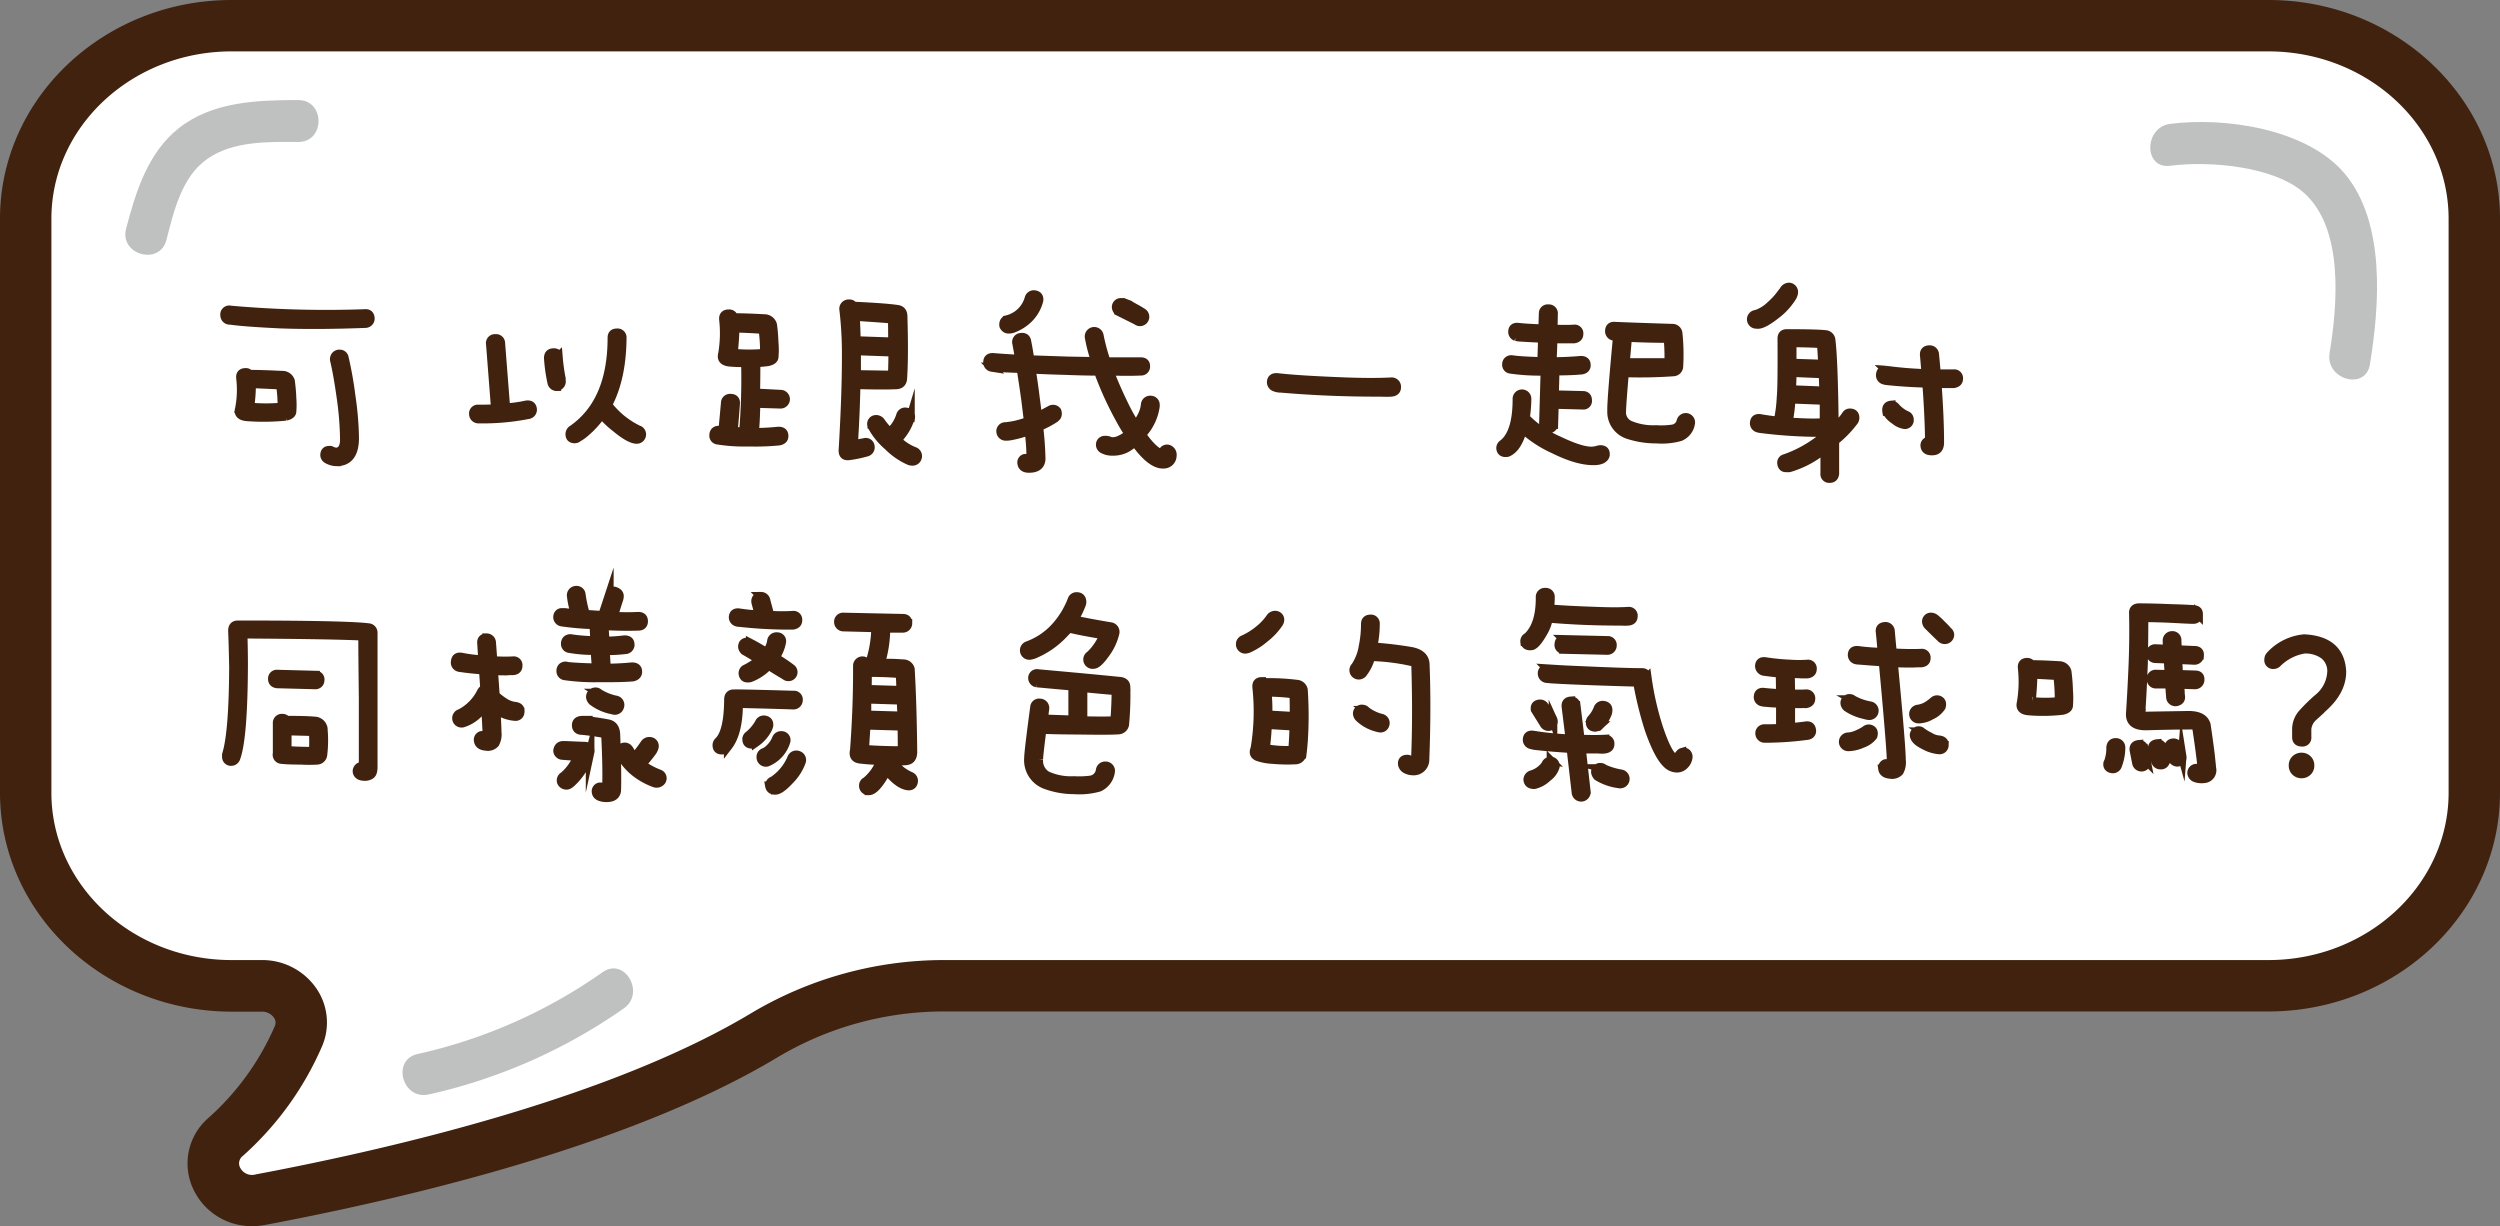 <svg xmlns="http://www.w3.org/2000/svg" viewBox="0 0 495.67 243.1"><rect x="0" y="0" width="495.67" height="243.1" fill="#808080" stroke="none"/><defs><style>.bd5813fc-f84f-4776-b6a5-261ace0502e0{fill:#fff;}.a06d2a14-f8c4-4765-b872-dd25c9946c48,.f731fbf7-495a-4e31-88d0-ce07a42e0b0e{fill:#40220f;}.af296e52-9302-4043-9762-456468645d68{fill:#bfc0c0;}.a06d2a14-f8c4-4765-b872-dd25c9946c48{stroke:#40220f;stroke-miterlimit:10;stroke-width:1.71px;}</style></defs><title>對話框</title><g id="acac4e46-c532-4a43-ae99-7619573064c9" data-name="圖層 2"><g id="b6838cbe-413a-4d92-a07e-3d92a6429c59" data-name="圖層 1"><path class="bd5813fc-f84f-4776-b6a5-261ace0502e0" d="M449.76,5.09H45.91C23.46,5.09,5.09,22.32,5.09,43.37v113.8c0,21.05,18.37,38.28,40.82,38.28h6c5.47,0,9.3,5.16,7.29,9.93a57.15,57.15,0,0,1-14.49,20c-5.58,5.09-.71,13.88,6.92,12.43,30.64-5.78,72.2-16,99.63-32.44a69.59,69.59,0,0,1,35.67-10H449.76c22.45,0,40.81-17.23,40.81-38.28V43.37C490.57,22.32,472.21,5.09,449.76,5.09Z"/><path class="f731fbf7-495a-4e31-88d0-ce07a42e0b0e" d="M50,243.1a12.72,12.72,0,0,1-11.51-7,11.9,11.9,0,0,1,2.78-14.4,52.15,52.15,0,0,0,13.22-18.27,1.64,1.64,0,0,0-.18-1.65,2.83,2.83,0,0,0-2.41-1.2h-6C20.6,200.54,0,181.09,0,157.17V43.37C0,19.46,20.6,0,45.91,0H449.76c25.31,0,45.91,19.46,45.91,43.37v113.8c0,23.92-20.6,43.37-45.91,43.37H186.91a64.39,64.39,0,0,0-33,9.24c-28.19,16.86-70.65,27.29-101.3,33.08A14.22,14.22,0,0,1,50,243.1ZM45.91,10.19c-19.7,0-35.72,14.88-35.72,33.18v113.8c0,18.3,16,33.18,35.72,33.18h6a13,13,0,0,1,10.91,5.76,11.93,11.93,0,0,1,1.07,11.25,62.22,62.22,0,0,1-15.75,21.83,1.83,1.83,0,0,0-.52,2.33,2.63,2.63,0,0,0,3.07,1.33c29.84-5.63,71.06-15.73,98-31.82a74.63,74.63,0,0,1,38.28-10.68H449.76c19.69,0,35.72-14.88,35.72-33.18V43.37c0-18.3-16-33.18-35.72-33.18Z"/><path class="af296e52-9302-4043-9762-456468645d68" d="M430.26,32.87c7.52-1,20.59,0,26.62,5.44,7.87,7.12,6.56,22.19,5,31.71-.86,5.24,7.15,7.49,8,2.22,1.91-11.66,3.15-28.09-5-37.82-7.49-8.88-23.72-11.26-34.59-9.86-5.24.67-5.31,9,0,8.31Z"/><path class="af296e52-9302-4043-9762-456468645d68" d="M85,217a108.72,108.72,0,0,0,38.67-17.06c4.35-3.05.2-10.26-4.2-7.18a102.31,102.31,0,0,1-36.68,16.22c-5.22,1.18-3,9.2,2.21,8Z"/><path class="af296e52-9302-4043-9762-456468645d68" d="M33,47.56c1.47-5.67,3-12.51,8.14-16.08s12-3.35,18-3.33c5.35,0,5.36-8.3,0-8.31-8.19,0-17,.3-23.7,5.58C29.29,30.3,26.93,38,25,45.35c-1.35,5.18,6.67,7.39,8,2.21Z"/><path class="a06d2a14-f8c4-4765-b872-dd25c9946c48" d="M45.72,61.46a215,215,0,0,0,26.61.7c.7-.07,1.07.27,1.1,1a1,1,0,0,1-1,1q-9.57.36-16.79.1c-4.84-.23-8.17-.48-10-.75a1,1,0,0,1-1.1-1A.93.93,0,0,1,45.72,61.46ZM57.6,75.54A33.92,33.92,0,0,1,57.9,79a16.2,16.2,0,0,1,0,2.55c0,.5-.45.84-1.26,1a44.28,44.28,0,0,1-7.61.1q-2-.15-1.56-1.65a19.51,19.51,0,0,0,.21-6.06c-.07-.74.28-1.1,1-1.1a.79.79,0,0,1,.75.35c2.2,0,4.36.1,6.46.2A1.69,1.69,0,0,1,57.6,75.54Zm-7.72.55a30.31,30.31,0,0,1-.3,4.36c0,.17,0,.25.15.25a34.83,34.83,0,0,0,6.06,0c.07,0,.1-.1.1-.2a27.19,27.19,0,0,0-.25-3.81.38.38,0,0,0-.35-.35Zm18.39-5.16a74.92,74.92,0,0,1,1.35,7.62,63,63,0,0,1,.7,8.26c0,3.18-1.2,4.76-3.6,4.76a3.76,3.76,0,0,1-1.81-.5,1,1,0,0,1-.55-.8q0-1,.9-1a1,1,0,0,1,.3,0,2.84,2.84,0,0,0,1.16.35c1.1-.13,1.62-1.07,1.55-2.81a63.78,63.78,0,0,0-.65-7.91c-.44-3.11-.87-5.58-1.31-7.42a1.15,1.15,0,0,1,.16-.9,1,1,0,0,1,.85-.4A.91.91,0,0,1,68.27,70.93Z"/><path class="a06d2a14-f8c4-4765-b872-dd25c9946c48" d="M99.29,68l1,12.83a25.57,25.57,0,0,0,4-.55c.76-.13,1.2.13,1.3.8a1,1,0,0,1-.9,1.15,46.8,46.8,0,0,1-9.77.86,1,1,0,0,1-1.06-1,.89.89,0,0,1,1-1c1.16,0,2.28,0,3.35-.1l-1-12.88a.91.91,0,0,1,1-1A.93.93,0,0,1,99.29,68Zm11.12,8.67a1,1,0,0,1-1-.75,31.87,31.87,0,0,1-.7-4.91c0-.7.31-1.07,1-1.1s1,.32,1,.85a38.65,38.65,0,0,0,.6,4.36,1.23,1.23,0,0,0,0,.35A1,1,0,0,1,110.41,76.64Zm8.87,5.51a18.4,18.4,0,0,1-3.76,4,6.59,6.59,0,0,1-.85.55,1.1,1.1,0,0,1-.7.3c-.7,0-1-.33-1-1a1.16,1.16,0,0,1,.35-.75q8-5.42,8-18.29c0-.7.34-1,1-1a.93.93,0,0,1,1.05,1q-.06,8-2.86,13.28a16.62,16.62,0,0,0,5.81,4.81,1.69,1.69,0,0,0,.45.2,1,1,0,0,1-.5,1.85q-1.39,0-4.11-2.25A18.36,18.36,0,0,1,119.28,82.15Z"/><path class="a06d2a14-f8c4-4765-b872-dd25c9946c48" d="M149.89,80c-.06,2.77-.16,4.68-.3,5.71,1.84,0,3.43-.12,4.76-.25.74,0,1.11.3,1.11,1,0,.54-.32.87-1,1a49,49,0,0,1-6,.21,33.68,33.68,0,0,1-6.26-.41.89.89,0,0,1-.7-1,1,1,0,0,1,.3-.75,1,1,0,0,1,.9-.2,4,4,0,0,0,.6,0l.5-5.46a.93.93,0,0,1,1.05-.9c.74,0,1.07.4,1,1.1-.14,2-.29,3.81-.45,5.41.66.07,1.33.12,2,.15a126.92,126.92,0,0,0,.4-13.48.53.53,0,0,1,.05-.2c-.94,0-1.95,0-3.06-.1-1.3-.1-1.82-.65-1.55-1.65a24.22,24.22,0,0,0,.2-6.82c-.07-.77.28-1.15,1.05-1.15a.92.92,0,0,1,1,.75c2.1,0,4.12.1,6.06.2a1.7,1.7,0,0,1,1.65,1.25c.13.91.24,2.11.3,3.61a15.78,15.78,0,0,1,0,2.71c0,.5-.45.83-1.25,1a21,21,0,0,1-2.41.2.74.74,0,0,1,.06.2q0,3.31-.06,5.76l4.92.26a1,1,0,0,1,0,2Zm-4.15-14.93q0,1.75-.3,4.71c0,.16,0,.25.14.25a33.68,33.68,0,0,0,5.87,0,.22.22,0,0,0,.1-.2,32.19,32.19,0,0,0-.25-4.16.39.39,0,0,0-.35-.35C149.34,65.2,147.61,65.13,145.74,65.07Zm24,11.22q-.1,5.42-.5,11.83l2.2-.41a.89.89,0,0,1,1.1.71,1,1,0,0,1-.6,1.2,23.65,23.65,0,0,1-3.55.75c-.88.13-1.29-.23-1.26-1.1q.66-11.13.65-18.84a74.75,74.75,0,0,0-.5-9,1,1,0,0,1,1.06-1.2.84.84,0,0,1,.85.45h.15q6.47.3,8.62.65c.73.1,1.1.58,1.1,1.45.06,2.14.1,4.28.1,6.42s-.05,4-.15,5.61c0,.93-.4,1.43-1.21,1.5Q175.15,76.44,169.79,76.29Zm-.15-13.53c.1,1.3.16,2.89.2,4.76l7.16.25c0-1.53,0-3-.05-4.46C175.65,63.15,173.21,63,169.64,62.76Zm.25,6.82v.9c0,1.23,0,2.49,0,3.76,3.47.06,5.83.1,7.06.1.07-1.54.1-3,.1-4.51Zm10.67,13.27a10.13,10.13,0,0,1-1.9,3.56,2.31,2.31,0,0,1-.81.75,10.1,10.1,0,0,0,3.46,2.31,1,1,0,0,1,.65,1.25,1,1,0,0,1-1,.75,1.8,1.8,0,0,1-.6-.1,13.79,13.79,0,0,1-4.21-2.9,13.77,13.77,0,0,1-3.11-3.76c-.1-.24-.16-.42-.2-.55a.9.9,0,0,1,.71-1,1.16,1.16,0,0,1,1.2.55,15.08,15.08,0,0,0,1.7,2,7.55,7.55,0,0,0,2.16-3.41,1,1,0,0,1,.9-.65C180.33,81.72,180.66,82.12,180.56,82.85Z"/><path class="a06d2a14-f8c4-4765-b872-dd25c9946c48" d="M208.27,81.25a1,1,0,0,1,1.3.25,1.24,1.24,0,0,1,0,1,1.92,1.92,0,0,1-.6.56,19.48,19.48,0,0,1-3,1.55,62.78,62.78,0,0,1,.46,6.41c-.07,1.24-.87,1.86-2.41,1.86-.87,0-1.35-.34-1.45-1a.87.87,0,0,1,.55-1,2.18,2.18,0,0,1,1.1.1q.19,0,.15-.3c0-1.64-.15-3.39-.35-5.26a21,21,0,0,1-3.56,1,4.68,4.68,0,0,1-1,.1,1,1,0,0,1-1.05-.85.93.93,0,0,1,1-1.1,17,17,0,0,0,4.26-1l.2-.1c-.17-1.27-.33-2.59-.5-4q-.5-3.61-.95-6.37-4-.15-5.77-.25a1,1,0,0,1-.85-1c0-.7.35-1,1.06-1,1.13.1,2.89.22,5.26.35-.2-1.17-.39-2.21-.55-3.11a.94.94,0,0,1,.7-1.2c.7-.13,1.13.08,1.3.65.23,1.14.45,2.39.65,3.76l7.42.25,5.56.1a30,30,0,0,1-1.25-4.71,1,1,0,0,1,2-.45,40,40,0,0,0,1.4,5.21c3.24,0,5.52,0,6.82,0,.7,0,1,.34,1,.9a.92.92,0,0,1-1,1c-1.2.07-3.28.09-6.21,0a85,85,0,0,0,3.55,7.92,31.76,31.76,0,0,0,1.66,2.81,9.6,9.6,0,0,0,1.4-2.26,6.09,6.09,0,0,0,.5-1.95,1,1,0,0,1,1.15-.8.92.92,0,0,1,.86.9v.35a10.22,10.22,0,0,1-2.46,5.31,3.54,3.54,0,0,1-.25.3q2.25,3.21,3.86,3.76.24,0,.3-.3a.89.89,0,0,1,1.25-.55,1.19,1.19,0,0,1,.65,1.25,1.7,1.7,0,0,1-1.7,1.7c-1.64.11-3.56-1.38-5.76-4.45a6.32,6.32,0,0,1-1.91,1.4,5.63,5.63,0,0,1-2.5.5,3.75,3.75,0,0,1-1.81-.4,1,1,0,0,1-.6-1,.85.85,0,0,1,.75-.81,2.17,2.17,0,0,1,1.11.15,1.68,1.68,0,0,0,.55.11,3.42,3.42,0,0,0,1.7-.46A5.38,5.38,0,0,0,223.8,86a31.42,31.42,0,0,1-1.75-2.9,66.88,66.88,0,0,1-4.31-9.48q-2.81,0-6.26-.14c-2.68-.07-5-.16-7-.26.3,1.81.59,3.8.85,6,.17,1.23.3,2.37.4,3.4C206.58,82.15,207.43,81.72,208.27,81.25ZM206,59.56a7.7,7.7,0,0,1-2.26,3.8,8.83,8.83,0,0,1-3,1.81,2.43,2.43,0,0,1-.95.1,1.08,1.08,0,0,1-.8-.7c-.07-.67.17-1.07.7-1.21A6,6,0,0,0,204,59.2a1,1,0,0,1,1-.8C205.75,58.47,206.08,58.85,206,59.56Zm17,.5a15.42,15.42,0,0,1,1.91.95,18.93,18.93,0,0,1,1.7,1,1,1,0,0,1,.4.7,1,1,0,0,1-1,1.1,1,1,0,0,1-.65-.25l-3.61-1.8a1.2,1.2,0,0,1-.45-.8.93.93,0,0,1,1.05-1A1.54,1.54,0,0,1,223,60.06Z"/><path class="a06d2a14-f8c4-4765-b872-dd25c9946c48" d="M253.27,74.84q4.26.5,13.63.85,5.36.19,8.92,0a1,1,0,0,1,1.1,1.1c0,.6-.37.94-1.1,1s-1.76,0-2.66,0q-9.92,0-19.14-.8a3.08,3.08,0,0,1-1.2-.2,1.05,1.05,0,0,1-.76-1.2C252.13,75.06,252.53,74.77,253.27,74.84Z"/><path class="a06d2a14-f8c4-4765-b872-dd25c9946c48" d="M316.05,89.37a2.46,2.46,0,0,0,.7-.15l.5-.1c.74,0,1.09.3,1.06,1s-.82,1.25-2.26,1.25q-3.26.06-8-2.3a23.61,23.61,0,0,1-6.12-4c-.7,2.57-1.72,4.13-3.06,4.66-.83.13-1.28-.15-1.35-.85A1,1,0,0,1,298,88q2.76-2.16,2.76-8.87a1,1,0,0,1,1-1.06,1,1,0,0,1,1,1.06,27.41,27.41,0,0,1-.3,3.7l.15.15a20.27,20.27,0,0,0,6.32,4.31C312.31,88.92,314.68,89.6,316.05,89.37ZM301,64.87c1.13.13,2.76.23,4.86.3l.1-3.11a.91.91,0,0,1,1.05-.85.93.93,0,0,1,1,1.1c0,1-.05,2-.05,2.91,1.64.06,3,.08,4.11,0a.88.88,0,0,1,1,1c0,.57-.33.89-1,1-.43,0-.88,0-1.35,0-1,0-1.94,0-2.81,0,0,1.6-.08,3.09-.15,4.46,2.21,0,4.1-.12,5.67-.25.73,0,1.1.3,1.1,1,0,.5-.3.82-.9.95-1.41.14-3.18.2-5.31.2,0,1.68-.07,3.23-.11,4.67l5.62.14c.63,0,.95.34.95,1a.84.84,0,0,1-.95.95l-5.66-.15c0,1.4-.07,2.74-.1,4a1,1,0,0,1-1.06.85c-.7,0-1-.38-1-1l.3-10.43a40.66,40.66,0,0,1-6.91-.4.9.9,0,0,1-.71-1,.87.87,0,0,1,.31-.7,1,1,0,0,1,.9-.2c1.3.17,3.22.28,5.76.35l.15-4.56c-1.6-.07-3.16-.15-4.66-.25l-.6-.1a1,1,0,0,1-.65-1.1C299.93,65.07,300.3,64.8,301,64.87Zm19.69,1.9a3,3,0,0,1-.75-.1,1,1,0,0,1-.85-1c0-.74.4-1.07,1.1-1,3.07.13,6.87.26,11.38.4a1.13,1.13,0,0,1,1.15,1,40.83,40.83,0,0,1,.15,6.56,1.13,1.13,0,0,1-1,1.11,93.43,93.43,0,0,1-9.78.19c-.36,4.31-.55,6.84-.55,7.57a2.72,2.72,0,0,0,1.61,2.76,12,12,0,0,0,5.26.9,14.59,14.59,0,0,0,3-.1,2,2,0,0,0,1.85-1.5,1,1,0,0,1,1-.81,1,1,0,0,1,.95,1.16,3.45,3.45,0,0,1-2.1,2.7,13.37,13.37,0,0,1-4.66.45,17.9,17.9,0,0,1-5.56-.85,4.75,4.75,0,0,1-3.36-4.76Q319.46,79.56,320.66,66.77Zm1.61,5.11c4.67,0,7.53,0,8.56,0a41.4,41.4,0,0,0-.15-4.76c-2.6,0-5.26-.07-8-.2Q322.47,69.63,322.27,71.88Z"/><path class="a06d2a14-f8c4-4765-b872-dd25c9946c48" d="M348.32,64.31a1,1,0,0,1-1.1-1,1,1,0,0,1,.95-1,7.49,7.49,0,0,0,2.91-1.8A14.25,14.25,0,0,0,353.33,58a2.75,2.75,0,0,0,.4-.55,1.22,1.22,0,0,1,1-.55,1,1,0,0,1,.91,1.1,2.11,2.11,0,0,1-.35.95,12.79,12.79,0,0,1-2.61,3Q349.47,64.57,348.32,64.31ZM361.7,85.76c-.4,0-.8,0-1.2,0a94.13,94.13,0,0,1-11.33-.75,3.17,3.17,0,0,1-.7-.15,1,1,0,0,1-.65-1.1c.07-.61.43-.87,1.1-.81.9.17,2.11.34,3.61.51a28.91,28.91,0,0,0,.6-4.71c.14-1.31.19-5.18.15-11.63,0-.7.34-1,1-1q5.87,0,7.67.2a1.21,1.21,0,0,1,1.1,1.1q.51,4.11.65,17.44A12.54,12.54,0,0,0,366,82.3a.88.88,0,0,1,.75-.45c.7,0,1.05.34,1.05,1a1.31,1.31,0,0,1-.15.56,21.57,21.57,0,0,1-3.86,4v6.47c-.06.67-.4,1-1,1a.88.88,0,0,1-1-1V89l-.2.15a19.33,19.33,0,0,1-6.82,3.61,4.58,4.58,0,0,1-.7,0c-.53,0-.82-.37-.85-1a.83.83,0,0,1,.65-.85,24.54,24.54,0,0,0,6.67-3.56q.64-.45,1.2-.9Zm-6.56-6.61a38.22,38.22,0,0,1-.55,4.51l2.25.1c1.94.1,3.54.11,4.81,0,0-1.57,0-3,0-4.36Zm.2-5.27c0,1.24-.07,2.36-.1,3.36l6.31.25c0-1.2-.07-2.32-.1-3.35Zm6-1.7c-.07-1.57-.15-2.9-.25-4-.9-.1-2.82-.16-5.76-.2q0,2.11,0,4Zm12.58,1.2a78.14,78.14,0,0,0,7.91.66q-.15-1.82-.3-3.51c-.1-.8.25-1.21,1.06-1.21a1,1,0,0,1,1,.91c.13,1.37.25,2.65.35,3.86,1.33,0,2.47,0,3.41,0a.89.89,0,0,1,1,1c0,.57-.34.88-1,1-.5,0-1,0-1.61,0s-1.12,0-1.65,0q.5,6.76.5,11.63c0,1.16-.5,1.73-1.6,1.7-.84,0-1.29-.34-1.36-1a.88.88,0,0,1,.91-1c-.07-3.77-.25-7.58-.56-11.42-2.67-.07-5.27-.23-7.81-.5a3.17,3.17,0,0,1-.7-.15,1,1,0,0,1-.66-1.1C372.89,73.58,373.26,73.32,373.93,73.38Zm.15,8.27q-.21-1.25.9-1.35a1.16,1.16,0,0,1,.9.45,6.59,6.59,0,0,0,2.05,1.55.91.91,0,0,1,.66.9.9.9,0,0,1-1,1,3.89,3.89,0,0,1-1.9-.9A4.67,4.67,0,0,1,374.08,81.65Z"/><path class="a06d2a14-f8c4-4765-b872-dd25c9946c48" d="M72,151.94q0-4.6,0-13.48-.11-9.72-.1-12.32-6.37-.3-23.7-.4c.06,1.9.1,4,.1,6.21q-.06,14.43-1.51,18.34a1,1,0,0,1-1,.7.9.9,0,0,1-.9-1,1.37,1.37,0,0,1,0-.4q1.35-4.31,1.4-17.44-.09-4.52-.2-7.06c0-.81.33-1.21,1.1-1.21q21.56,0,25.91.56a1,1,0,0,1,.9,1c0,5.28,0,9.63,0,13.08V152c0,.87-.15,1.42-.55,1.66a2.09,2.09,0,0,1-1.1.3q-1.35,0-1.56-.9A1,1,0,0,1,72,151.94ZM55,133.65l7.57.2a.85.85,0,0,1,.9,1,.92.92,0,0,1-1,.95l-7.57-.2c-.6-.1-.9-.42-.9-1A.89.89,0,0,1,55,133.65Zm9.12,11.23a23.55,23.55,0,0,1-.1,4.81,1.2,1.2,0,0,1-1.1,1.05,28.15,28.15,0,0,1-3.31,0q-2.55,0-3.81-.15a.94.94,0,0,1-.85-1.2c0-2.47,0-4.48,0-6a.93.93,0,0,1,1-1,1,1,0,0,1,.85.4c1.84,0,3.69,0,5.57.15A1.79,1.79,0,0,1,64.11,144.88Zm-7.17.05c0,1.13,0,2.35,0,3.66a.18.18,0,0,0,.21.2c1.53.1,3.13.15,4.81.15a.19.19,0,0,0,.15-.25,33.08,33.08,0,0,0,0-3.31q0-.3-.3-.3C60.34,145,58.71,145,56.94,144.93Z"/><path class="a06d2a14-f8c4-4765-b872-dd25c9946c48" d="M91.37,130.25a30.92,30.92,0,0,0,4.31.55c-.07-1-.14-2.09-.2-3.16-.1-.77.23-1.17,1-1.2a1,1,0,0,1,1,.9c.1,1.3.19,2.51.25,3.61a32.53,32.53,0,0,0,4,.05.88.88,0,0,1,1,1c0,.6-.33.94-1,1-.4,0-.82,0-1.25.05-.9,0-1.77,0-2.61-.1.14,1.87.25,3.51.35,4.91a12.24,12.24,0,0,0,1.76,1.36,4.83,4.83,0,0,0,2.15.8c.77.1,1.1.48,1,1.15a.9.9,0,0,1-1,.9,7.47,7.47,0,0,1-3.2-1,1.86,1.86,0,0,1-.56-.35c.14,2.3.2,3.78.2,4.41a3.74,3.74,0,0,1-.4,2.25,1.89,1.89,0,0,1-1.75.61c-1-.07-1.5-.44-1.6-1.11a.9.9,0,0,1,.55-1.05,1.69,1.69,0,0,1,.9.05c.17.1.25,0,.25-.2v-.2c0-.73-.1-2.64-.3-5.71a7.49,7.49,0,0,1-1,1.3,7.34,7.34,0,0,1-3.51,2.31,1,1,0,0,1-1.2-1,1,1,0,0,1,.75-.95,9.48,9.48,0,0,0,4.16-4.26c.2-.33.41-.52.65-.55-.07-1.2-.15-2.45-.25-3.76-1.54-.1-3-.25-4.36-.45-.2,0-.39-.06-.55-.1a1,1,0,0,1-.65-1.15C90.33,130.46,90.7,130.18,91.37,130.25Zm31.42-11.78a2.22,2.22,0,0,1-.15.55l-1,3.16c1.94.07,3.58.08,4.91,0,.71,0,1.06.33,1.06,1s-.39,1-1.06,1q-3.15.1-6.76-.1l.2,3c1.47,0,2.74-.12,3.81-.25.77,0,1.15.3,1.15,1a1,1,0,0,1-1,1,30.34,30.34,0,0,1-3.91.2l.2,3.41c2,0,3.66-.12,5.06-.25.77,0,1.16.32,1.16,1,0,.54-.32.89-1,1.06-1.63.13-3.86.18-6.66.15a41.45,41.45,0,0,1-6.87-.4.94.94,0,0,1-.75-1,1,1,0,0,1,.3-.75,1,1,0,0,1,1-.15q1.9.21,5.72.3l-.25-3.41a26.84,26.84,0,0,1-5.11-.4.93.93,0,0,1-.76-1,1,1,0,0,1,.3-.75,1.07,1.07,0,0,1,1-.2,38.46,38.46,0,0,0,4.51.35l-.15-3.11a53.57,53.57,0,0,1-6.42-.55,1,1,0,0,1-.75-1.2.82.82,0,0,1,.9-.7H112c.5.07,1.17.13,2,.2a19,19,0,0,1-.75-3.51,1,1,0,0,1,1-1.1.93.93,0,0,1,1,.85,25.73,25.73,0,0,0,.75,3.56,1.48,1.48,0,0,1,.15.25v.1l3.06.2h.25l1.35-4.11a1,1,0,0,1,1-.7C122.59,117.42,122.92,117.8,122.79,118.47Zm-11,29.31c.64,0,2,.09,4.21.16.8.06,1.15.45,1,1.15a11.62,11.62,0,0,1-1.55,3.5,12.15,12.15,0,0,1-1.9,2.36c-.5.5-.89.75-1.16.75a1.11,1.11,0,0,1-1.1-.65,1,1,0,0,1,.5-1.2,10.29,10.29,0,0,0,2.76-3.91c-1.27,0-2.27-.08-3-.15a1,1,0,0,1-1-1C110.69,148.08,111.08,147.75,111.81,147.78Zm8.07,10.38c-1-.1-1.55-.44-1.65-1a.9.9,0,0,1,.65-1.15,4.14,4.14,0,0,1,1.15.1c.23,0,.32-.17.25-.5q.1-3.66-.2-9.72,0-.4-.45-.45c-1.14-.23-2.54-.43-4.21-.6-.77,0-1.15-.38-1.15-1.05s.43-1,1.3-1a46.13,46.13,0,0,1,5.06.71q1.41.3,1.5,2.1c.21,5.71.25,9.45.16,11.22C122.12,157.81,121.32,158.26,119.88,158.16Zm-1.15-20.75a10.47,10.47,0,0,0,3.3,1.35,1,1,0,0,1,.86,1.36,1,1,0,0,1-1.26.7,4.6,4.6,0,0,0-.65-.15,9.43,9.43,0,0,1-3.5-1.65,1.37,1.37,0,0,1-.41-.81,1,1,0,0,1,1-1.05A1,1,0,0,1,118.73,137.41Zm8.52,14.13a14.77,14.77,0,0,0,3.4,1.86.94.94,0,0,1,.55,1.4,1.2,1.2,0,0,1-1.4.45,14.08,14.08,0,0,1-3.81-2.1,11.62,11.62,0,0,1-2.15-2.21,4.92,4.92,0,0,1-.85-1.4,1,1,0,0,1,.35-1.3,1,1,0,0,1,1.2.1,2.37,2.37,0,0,1,.4.55,7.67,7.67,0,0,0,.85,1.25,27,27,0,0,0,2-2.61,1.09,1.09,0,0,1,1-.55.94.94,0,0,1,.95,1.21,2.6,2.6,0,0,1-.45.9A26,26,0,0,1,127.25,151.54Z"/><path class="a06d2a14-f8c4-4765-b872-dd25c9946c48" d="M157.31,137.81a.89.89,0,0,1,1,1,1,1,0,0,1-1,1c-2.77-.1-6.4-.2-10.87-.3,0,3.87-.72,6.68-2.06,8.42a2.71,2.71,0,0,1-.5.55,1.3,1.3,0,0,1-.75.25c-.7,0-1-.34-1-1a1.05,1.05,0,0,1,.35-.76c1.27-1.23,1.92-4,1.95-8.26,0-.81.39-1.19,1.16-1.16Q147,137.51,157.31,137.81Zm-10.82-16.33a35.31,35.31,0,0,0,4,.4l-.66-2.46c-.1-.7.25-1.1,1.06-1.2a1,1,0,0,1,1,.9l.45,1.66.3,1.2h.3a36.69,36.69,0,0,0,4.26,0,.88.88,0,0,1,1,1c0,.57-.33.89-1,1-.4,0-.84,0-1.3,0a88.84,88.84,0,0,1-9.27-.55,1.51,1.51,0,0,1-.6-.1,1,1,0,0,1-.66-1.1C145.45,121.68,145.82,121.41,146.49,121.48Zm2.25,6c1.1.57,2.17,1.19,3.21,1.85a4.6,4.6,0,0,0,1-2.2,1,1,0,0,1,1.15-.9.89.89,0,0,1,.9,1.05,7.94,7.94,0,0,1-1.3,3.11,30.88,30.88,0,0,1,3.16,2.1.93.93,0,0,1-.6,1.7.92.92,0,0,1-.6-.25c-1.14-.66-2.23-1.33-3.26-2-.3.3-.58.57-.85.8a9.74,9.74,0,0,1-2.81,1.66c-.9.2-1.38-.1-1.45-.91a1,1,0,0,1,.4-.8,16.49,16.49,0,0,0,2.91-1.85c-1-.64-2-1.24-3-1.81a1.27,1.27,0,0,1-.4-.75c0-.67.32-1,1-1A1.18,1.18,0,0,1,148.74,127.49Zm1.1,19.74a1.37,1.37,0,0,1-.75.35c-.7,0-1.05-.33-1.05-1a1,1,0,0,1,.25-.65,8.89,8.89,0,0,0,2.21-2.55,1,1,0,0,1,.95-.66c.77.07,1.1.47,1,1.21-.07.2-.13.38-.2.55A7.64,7.64,0,0,1,149.84,147.23Zm5.17-1.4a.93.93,0,0,1,.85,1.15,6.49,6.49,0,0,1-3.76,4.16,1,1,0,0,1-1.25-1,.94.94,0,0,1,.8-1,5.59,5.59,0,0,0,2.25-2.61A1,1,0,0,1,155,145.83Zm-1.36,10.87c-.67,0-1-.33-1.1-.9a1,1,0,0,1,.7-1,10,10,0,0,0,3.71-4.51,1,1,0,0,1,1.3-.55,1,1,0,0,1,.65,1.3,10.06,10.06,0,0,1-2.35,3.66C155.29,156.07,154.32,156.74,153.65,156.7ZM179,131.6a1.45,1.45,0,0,1,1.5,1.05q.4,6.76.5,16.39c0,1.07-.38,1.67-1.25,1.8s-2,0-2.91,0a8.7,8.7,0,0,0,3.71,3.06,1,1,0,0,1,.6.95c-.06.67-.4,1-1,1-1.3-.1-2.76-1.15-4.36-3.15a11.6,11.6,0,0,1-1.6,2.7c-.74.94-1.37,1.4-1.91,1.4a1,1,0,0,1-1.1-1.1.9.9,0,0,1,.55-.8,9.92,9.92,0,0,0,1.56-1.65,9.12,9.12,0,0,0,1.3-2.46c-1.44,0-2.78-.11-4-.25q-1.6-.15-1.2-1.8c.43-5.82.63-11.39.6-16.74A1,1,0,0,1,171,131a1,1,0,0,1,.8.4h.65a3.53,3.53,0,0,0,.15-.55,22.66,22.66,0,0,0,1-6.36l-6.37-.16a1,1,0,0,1-1-1,.93.93,0,0,1,1-1l11.78.25c.7,0,1,.38,1,1a1,1,0,0,1-1,1l-3.36,0a23.59,23.59,0,0,1-1.05,6.92C176.47,131.43,177.92,131.5,179,131.6ZM178.81,144h-.1l-6.87-.2h-.1c-.1,1.57-.2,3.15-.3,4.76,2.37.16,4.84.25,7.42.25C178.86,147.2,178.84,145.6,178.81,144Zm-.15-5.21-.2.05-6.42-.2a.19.19,0,0,1-.15-.1c0,1.06,0,2.13,0,3.2h.1l6.82.2C178.72,140.87,178.69,139.82,178.66,138.82ZM172,133.35c0,1.07,0,2.18-.05,3.31l.2,0,6.42.2c0-1.13-.07-2.22-.1-3.26Q175.85,133.35,172,133.35Z"/><path class="a06d2a14-f8c4-4765-b872-dd25c9946c48" d="M211.78,124.53c-.34.44-.69.87-1.05,1.31a17,17,0,0,1-5.62,3.86,3.37,3.37,0,0,1-.9.25,1,1,0,0,1-1.1-.75,1,1,0,0,1,.65-1.21,13.73,13.73,0,0,0,5.41-3.61,17,17,0,0,0,3.36-5.46.94.94,0,0,1,.95-.65c.67,0,1,.35,1.05,1a1.55,1.55,0,0,1-.05.45,18.19,18.19,0,0,1-1.55,3.16q3.1.66,7.22,1.35a1.06,1.06,0,0,1,.9,1.41,11,11,0,0,1-1.91,4c-1,1.4-1.77,2.1-2.3,2.1a1,1,0,0,1-1.2-.85,1,1,0,0,1,.5-1,11.41,11.41,0,0,0,2.7-4C216.07,125.45,213.71,125,211.78,124.53Zm-5.16,20.1q-.66,5.12-.66,5.91a3.36,3.36,0,0,0,1.61,3.21,11.4,11.4,0,0,0,5.36,1,17.42,17.42,0,0,0,3.21-.1,2.25,2.25,0,0,0,2-2,1,1,0,0,1,1.05-.81,1,1,0,0,1,1,1.21,4,4,0,0,1-2.26,3.05,14.28,14.28,0,0,1-5,.5,16.35,16.35,0,0,1-5.61-1,5.17,5.17,0,0,1-3.41-5.21c0-.83.4-4.23,1.2-10.17a.91.91,0,0,1,1.06-.85,1,1,0,0,1,1,1.15c-.1.77-.19,1.44-.25,2l5.76.2v-6.66q-3.51-.3-7.16-.65a1,1,0,0,1-.81-1,.89.89,0,0,1,1.11-.86q10.11.9,16.13,1.51c.83.06,1.27.43,1.3,1.1a62.73,62.73,0,0,1-.25,7.52,1.33,1.33,0,0,1-1.1,1.05q-1.31.15-7.92.05C210.17,144.76,207.72,144.7,206.62,144.63Zm8.11-8.27v6.51q4.32.1,6.27,0c.17-2.13.25-4.11.25-5.91C219.11,136.8,216.94,136.59,214.73,136.36Z"/><path class="a06d2a14-f8c4-4765-b872-dd25c9946c48" d="M246.9,128.74a1,1,0,0,1-1-1c0-.47.22-.78.75-1a13.61,13.61,0,0,0,2.81-1.75,11.43,11.43,0,0,0,2.4-2.51,1.12,1.12,0,0,1,1.16-.5.91.91,0,0,1,.7,1.2c0,.1-.09.22-.15.35a12.59,12.59,0,0,1-2.81,3,13,13,0,0,1-3,1.95A2.17,2.17,0,0,1,246.9,128.74Zm10.38,6.92a1.44,1.44,0,0,1,1.15,1.1c.17,2.47.21,4.85.15,7.12s-.2,4.16-.4,5.66a1.38,1.38,0,0,1-1.4,1.15,31.26,31.26,0,0,1-4.46-.1,10.36,10.36,0,0,1-2.81-.5c-.84-.27-1.07-.83-.7-1.7a44.53,44.53,0,0,0,.35-12.13c-.07-.77.27-1.15,1-1.15a1.27,1.27,0,0,1,.75.2A45.37,45.37,0,0,1,257.28,135.66Zm-.76,8.32h-.1l-5.11-.3c-.06,1.6-.2,3.17-.4,4.71a24,24,0,0,0,5.36.35C256.41,147.13,256.49,145.55,256.52,144Zm-5.26-6.72a37.14,37.14,0,0,1,.15,4.46l5.16.3c0-1.5,0-3-.05-4.41A45.5,45.5,0,0,0,251.26,137.26Zm21.45-13.63a20.94,20.94,0,0,1-.5,4.61,74.56,74.56,0,0,1,7.61.9q2.61.51,2.76,2.46.35,8.67-.05,19a2.24,2.24,0,0,1-2.45,2.26,3,3,0,0,1-1.41-.4,1.35,1.35,0,0,1-.65-1.06c0-.6.32-.9,1-.9a1.1,1.1,0,0,1,.6.2.79.79,0,0,0,.46.2.5.5,0,0,0,.55-.5q.35-8.22.05-18.34a.85.85,0,0,0-.76-.85,41.91,41.91,0,0,0-8.11-1,8.89,8.89,0,0,1-1.66,3.35,1.08,1.08,0,0,1-.85.31,1,1,0,0,1-.9-1,1,1,0,0,1,.3-.7,9.9,9.9,0,0,0,1.55-4,22.2,22.2,0,0,0,.45-4.46c0-.66.36-1,1.06-1A.89.89,0,0,1,272.71,123.63Zm-2,17.19a8.41,8.41,0,0,0,3.11,1.55,1,1,0,0,1,.8,1.31.94.94,0,0,1-1.2.65,3.75,3.75,0,0,1-.6-.15,7.88,7.88,0,0,1-3.31-1.86,1.27,1.27,0,0,1-.4-.75.89.89,0,0,1,1-1A1,1,0,0,1,270.75,140.82Z"/><path class="a06d2a14-f8c4-4765-b872-dd25c9946c48" d="M307,122.68a7.9,7.9,0,0,1-1,2.66q-1.35,2.4-2.25,2.7c-.84.14-1.32-.13-1.46-.8a.92.92,0,0,1,.55-.95c1.71-1.6,2.54-4.23,2.51-7.87a.93.93,0,0,1,1.05-1,.91.91,0,0,1,1,1,15.38,15.38,0,0,1-.15,2.26c2,.2,5.15.36,9.32.5,2.51.1,4.6.11,6.27,0a.89.89,0,0,1,1,1c0,.6-.34.94-1,1s-1.22,0-1.86,0q-7,0-13.53-.55A2.34,2.34,0,0,1,307,122.68Zm5.51,17.19.81,6.66c2,.07,3.6.07,4.91,0a.89.89,0,0,1,1,1c0,.57-.34.89-1,1s-1.11,0-1.71,0c-1,0-2,0-2.95,0l.95,8.46a1,1,0,0,1-2.06.11l-1-8.67c-2.47-.14-4.88-.34-7.21-.61-.3-.06-.57-.13-.81-.2a1,1,0,0,1-.65-1.1c.07-.6.44-.87,1.11-.8a63.15,63.15,0,0,0,7.36.75l-.8-6.46c0-.67.3-1,1-1.05A.91.91,0,0,1,312.49,139.87Zm-5,11a1,1,0,0,1,.86,1.15,4.06,4.06,0,0,1-1.56,2.11,5.52,5.52,0,0,1-2.6,1.45c-.81,0-1.24-.3-1.31-1a1.07,1.07,0,0,1,.81-1,5.15,5.15,0,0,0,2.75-2A1,1,0,0,1,307.53,150.89Zm-3.15-10.17c-.1-.74.23-1.12,1-1.15a1,1,0,0,1,.9.55l1.6,2.4.05.15a1,1,0,0,1-.8,1.41,1,1,0,0,1-1-.55Zm2.45-8.12c1.57.1,3,.19,4.41.25q11.07.51,14.38.5c.54,0,.87.32,1,1a58.9,58.9,0,0,0,2.16,9.62c1.2,3.67,2.26,5.78,3.16,6.31a1,1,0,0,0,.5,0,.47.47,0,0,0,.25-.25c.3-.5.56-.78.8-.85a.89.89,0,0,1,1,.2,1,1,0,0,1,.25.8,2.51,2.51,0,0,1-.75,1.5,2,2,0,0,1-1.55.65,2.88,2.88,0,0,1-1.91-.85q-1.75-1.61-3.61-7a73.33,73.33,0,0,1-2.25-9.17q-12.07-.34-17-.65l-1.05-.1a1,1,0,0,1-.85-1A.89.89,0,0,1,306.83,132.6Zm3.26-5.81,8.62.2a.91.91,0,0,1,1,1,1,1,0,0,1-1.1,1l-8.62-.2a.87.87,0,0,1-.9-1C309.09,127.09,309.42,126.76,310.09,126.79Zm7,17.09a1.44,1.44,0,0,1-.75.35c-.7,0-1.05-.34-1.05-1a1,1,0,0,1,.25-.65,6.43,6.43,0,0,0,1.3-2.1,1,1,0,0,1,1-.65c.76.07,1.1.47,1,1.2,0,.17-.07.32-.1.45A6.42,6.42,0,0,1,317.1,143.88Zm.86,8.51a14.12,14.12,0,0,0,3.5,1.06,1,1,0,1,1-.4,2l-.65-.1a10.72,10.72,0,0,1-3.66-1.4,1.63,1.63,0,0,1-.4-.8.92.92,0,0,1,1-1A1,1,0,0,1,318,152.39Z"/><path class="a06d2a14-f8c4-4765-b872-dd25c9946c48" d="M352.93,133.5c-1-.1-2-.21-3-.35a1.11,1.11,0,0,1-1.1-1.2c.07-.6.44-.87,1.1-.8a43.77,43.77,0,0,0,5.07.5,22.76,22.76,0,0,0,3.35,0,.89.89,0,0,1,1,1c0,.57-.34.89-1,1-.33,0-.67,0-1,0l-2.35-.1.05,4a29.81,29.81,0,0,0,3,0,.9.9,0,0,1,1,1c0,.56-.34.88-1,1a8.37,8.37,0,0,0-1,0c-.67,0-1.35,0-2,0l0,4.66c1-.07,1.93-.17,2.9-.3.74-.14,1.15.13,1.25.8a.89.89,0,0,1-.75,1.1,1,1,0,0,1-.3.05,63.62,63.62,0,0,1-8.11.55h-.16a1,1,0,0,1-1-.95.92.92,0,0,1,1-1c1,0,2.08,0,3.11-.1l0-4.91c-1.1,0-2.2-.1-3.31-.2l-.45-.1a1,1,0,0,1-.65-1.11c.07-.6.44-.87,1.1-.8s1.88.19,3.31.25Zm13.58,14.58a1,1,0,0,1-1.05-.85,1,1,0,0,1,1-1.15,5.19,5.19,0,0,0,1.85-.5,10.35,10.35,0,0,0,1.51-.8,1,1,0,0,1,1.1-.2q.75.34.45,1.35a4.5,4.5,0,0,1-2.15,1.5A7,7,0,0,1,366.51,148.08Zm.85-9.37a10.81,10.81,0,0,0,3.41,1.21,1,1,0,0,1,.8,1.3,1,1,0,0,1-1.2.65,3.1,3.1,0,0,1-.65-.15,10,10,0,0,1-3.56-1.5,1.32,1.32,0,0,1-.4-.75.9.9,0,0,1,.95-1A1,1,0,0,1,367.36,138.71Zm1-9.77a41.76,41.76,0,0,0,4.76.36c-.1-1.31-.21-2.61-.35-3.91-.13-.77.21-1.17,1-1.21a1,1,0,0,1,1.05.91c.13,1.53.27,3,.4,4.3a4.83,4.83,0,0,0,.7.06c2,.1,3.63.11,5,.05a.88.88,0,0,1,1,1c0,.57-.33.88-1,.95-.47,0-1,0-1.5.05-1.34,0-2.66,0-4-.1Q377,148,377,150.69a3.77,3.77,0,0,1-.4,2.26,1.91,1.91,0,0,1-1.75.6c-1-.07-1.5-.44-1.6-1.1a.91.91,0,0,1,.55-1.06,1.62,1.62,0,0,1,.9.1c.16.07.25,0,.25-.25V151q0-2.55-1.6-19.74c-1.64-.1-3.23-.22-4.77-.35a2.15,2.15,0,0,1-.7-.1,1,1,0,0,1-.65-1.1C367.28,129.14,367.66,128.88,368.36,128.94Zm12.08,13.63a1,1,0,0,1-1.05-.85,1,1,0,0,1,.95-1.15A5.31,5.31,0,0,0,382,140a10.23,10.23,0,0,0,1.36-1,1,1,0,0,1,1.1-.2q.75.35.45,1.35a4.73,4.73,0,0,1-2.05,1.7A5,5,0,0,1,380.44,142.57Zm.55,2.51a11,11,0,0,0,1.66,1,4,4,0,0,0,1.85.6c.73.1,1.07.47,1,1.1a.94.94,0,0,1-1,.91,7.33,7.33,0,0,1-2.86-.86c-1.17-.56-1.85-1.13-2.05-1.7a.9.9,0,0,1,.35-1.15A.89.89,0,0,1,381,145.08Zm2.61-22.5a12.77,12.77,0,0,1,1.4,1.3,13.65,13.65,0,0,1,1.2,1.26.91.91,0,0,1,.4.7,1,1,0,0,1-1.05,1,1,1,0,0,1-.65-.25c-.9-.87-1.74-1.69-2.51-2.46a1.28,1.28,0,0,1-.45-.8.89.89,0,0,1,1-1A1.38,1.38,0,0,1,383.6,122.58Z"/><path class="a06d2a14-f8c4-4765-b872-dd25c9946c48" d="M409.85,133.15a36.43,36.43,0,0,1,.3,3.81,18,18,0,0,1,0,2.91c0,.5-.45.83-1.25,1a34.59,34.59,0,0,1-6.66.1c-1.27-.1-1.77-.65-1.51-1.65a24.93,24.93,0,0,0,.2-6.92c-.06-.73.27-1.1,1-1.1a1,1,0,0,1,.85.45c1.87,0,3.69.1,5.46.2A1.66,1.66,0,0,1,409.85,133.15Zm-6.76.55c0,1.24-.1,2.94-.3,5.12,0,.16,0,.25.15.25a26.49,26.49,0,0,0,5.21,0,.2.2,0,0,0,.1-.2,38.71,38.71,0,0,0-.25-4.56.4.4,0,0,0-.35-.36Zm17.44,14.54a9.9,9.9,0,0,1-.66,3.5,1,1,0,0,1-1.1.71c-.63-.11-.93-.42-.9-1a.69.69,0,0,1,.15-.4,7.89,7.89,0,0,0,.45-2.85c.07-.67.4-1,1-1A1,1,0,0,1,420.53,148.24Zm15.88,4.21c.17,0,.22-.06.15-.25q-.35-3.31-1.05-7.87c-.13-.37-.47-.55-1-.55q-3.61,0-8.72.15-3.66.15-3.41-2.61c.2-3.14.37-6.29.5-9.47q.21-5.26.1-10.17c-.07-.8.32-1.2,1.15-1.2q2.61,0,6.07.15c2.27.06,3.82.13,4.66.2s1.05.37,1.05,1a1,1,0,0,1-1.05,1c-.94,0-2.43-.1-4.46-.2s-3.84-.12-5.31-.15q0,3.85-.1,9.12c-.14,3.54-.3,6.81-.5,9.82a.5.5,0,0,0,.4.55l9-.15c2,0,3.15.59,3.55,1.86q.56,3.81.8,5.76c.14,1.3.24,2.27.3,2.9a1.68,1.68,0,0,1-1.5,2.06,3.74,3.74,0,0,1-1.7-.15,1.12,1.12,0,0,1-.8-.95.93.93,0,0,1,.95-1A2.06,2.06,0,0,1,436.41,152.45Zm-11.32-4.11.5,2.55a1,1,0,1,1-2,.4l-.5-2.55c-.1-.7.24-1.09,1-1.16A.94.94,0,0,1,425.09,148.34Zm2.25-19.75,2.36.1c0-.56-.05-1.1-.05-1.6a1,1,0,0,1,1-1.1.93.93,0,0,1,1,.85c0,.7.07,1.35.1,1.95l3.41.15c.67,0,1,.37.95,1a1,1,0,0,1-1.05,1l-3.26-.15c.07,1.1.12,2.07.15,2.9l3.31.11c.67,0,1,.36.95,1a1,1,0,0,1-1,1l-3.06-.1c.07.57.12,1,.15,1.45a6.22,6.22,0,0,0,.05.8c.13.67-.17,1.07-.9,1.21a1,1,0,0,1-1.1-.76c-.07-.73-.14-1.65-.2-2.75l-2.76,0a.94.94,0,0,1-.9-1,.89.89,0,0,1,1-1l2.51.05c0-.93-.09-1.92-.15-3l-2.56-.1a.94.94,0,0,1-.9-1A.89.89,0,0,1,427.34,128.59Zm1.4,19.6.61,2.3a.93.93,0,0,1-1,1.2,1,1,0,0,1-1-.8l-.6-2.3c-.1-.7.22-1.09.95-1.16A.93.93,0,0,1,428.74,148.19Zm3.91,1.8c.1.63-.2,1-.9,1.15a1.1,1.1,0,0,1-1-.6l-.1-.2a11.53,11.53,0,0,1-.65-1.8,1.15,1.15,0,0,1-.05-.4.9.9,0,0,1,.85-.86,1.09,1.09,0,0,1,1.1.55c.23.61.45,1.22.65,1.86C432.59,149.79,432.62,149.89,432.65,150Z"/><path class="a06d2a14-f8c4-4765-b872-dd25c9946c48" d="M464.32,133.15c0,2.51-1.18,4.83-3.56,7-1.2,1.1-1.92,1.77-2.15,2a3.72,3.72,0,0,0-1.2,2.36v1.65a.89.89,0,0,1-1,1c-.73,0-1.1-.33-1.1-1v-1.65a4.76,4.76,0,0,1,1.3-3.16,34.88,34.88,0,0,1,2.86-2.81,7.18,7.18,0,0,0,2.81-5.36,4.13,4.13,0,0,0-1.46-3.3,6.31,6.31,0,0,0-3.95-1.16,9.82,9.82,0,0,0-5.37,2.76,1.06,1.06,0,0,1-.7.3.88.88,0,0,1-1-1,1.19,1.19,0,0,1,.3-.8,10.4,10.4,0,0,1,6.77-3.36Q464,127,464.32,133.15ZM458,151.79a1.59,1.59,0,0,1-.45,1.16,1.68,1.68,0,0,1-1.21.5,1.7,1.7,0,0,1-1.25-.5,1.59,1.59,0,0,1-.45-1.16,1.62,1.62,0,0,1,.45-1.2,1.7,1.7,0,0,1,1.25-.5,1.68,1.68,0,0,1,1.21.5A1.62,1.62,0,0,1,458,151.79Z"/></g></g></svg>